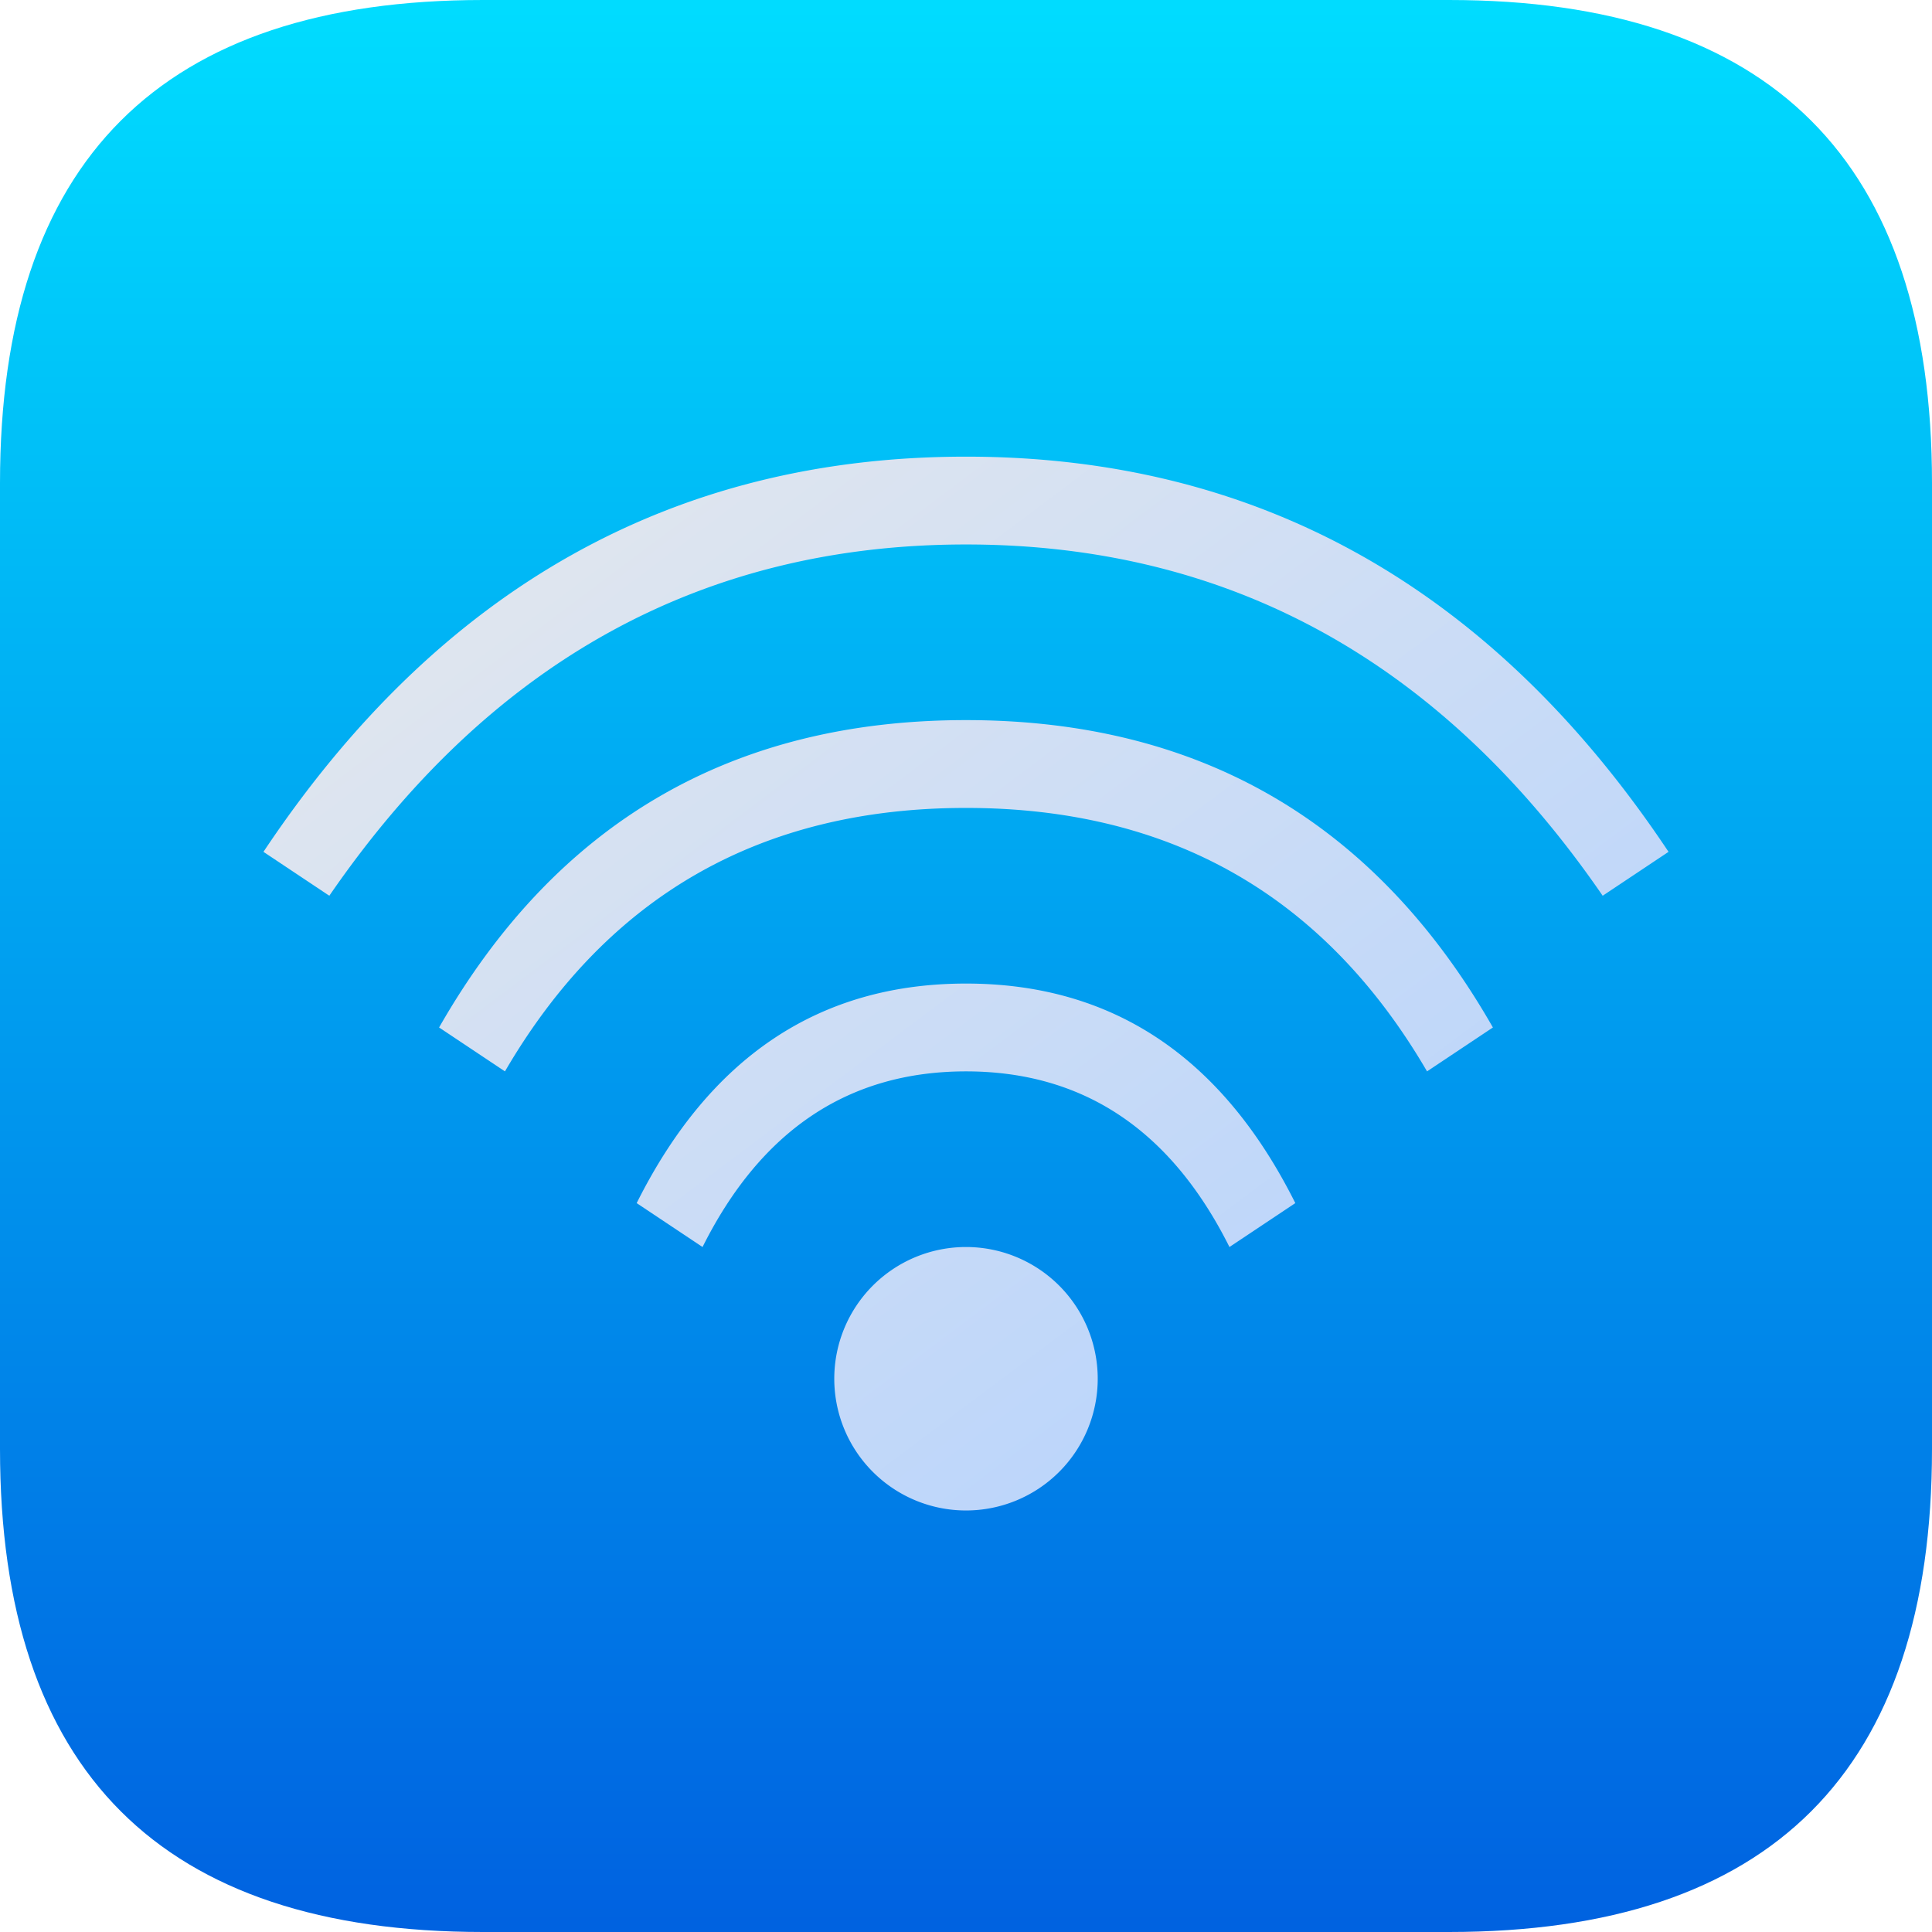 <?xml version="1.0" encoding="UTF-8" standalone="no"?>
<svg viewBox="0 0 22 22" width="22" height="22" version="1.1" id="svg18" sodipodi:docname="Bluetooth.svg"
  inkscape:version="1.1.2 (0a00cf5339, 2022-02-04)" xmlns:inkscape="http://www.inkscape.org/namespaces/inkscape"
  xmlns:sodipodi="http://sodipodi.sourceforge.net/DTD/sodipodi-0.dtd" xmlns="http://www.w3.org/2000/svg"
  xmlns:svg="http://www.w3.org/2000/svg" xmlns:rdf="http://www.w3.org/1999/02/22-rdf-syntax-ns#"
  xmlns:cc="http://creativecommons.org/ns#" xmlns:dc="http://purl.org/dc/elements/1.1/">
  <defs id="defs16">
    <filter style="color-interpolation-filters:sRGB;" inkscape:label="Drop Shadow" id="filter28" x="-0.017"
      y="-0.016" width="1.034" height="1.045">
      <feFlood flood-opacity="0.502" flood-color="rgb(0,0,0)" result="flood" id="feFlood18" />
      <feComposite in="flood" in2="SourceGraphic" operator="in" result="composite1" id="feComposite20" />
      <feGaussianBlur in="composite1" stdDeviation="0.1" result="blur" id="feGaussianBlur22" />
      <feOffset dx="0" dy="0.2" result="offset" id="feOffset24" />
      <feComposite in="SourceGraphic" in2="offset" operator="over" result="composite2" id="feComposite26" />
    </filter>
  </defs>
  <sodipodi:namedview pagecolor="#ffffff" bordercolor="#666666" borderopacity="1" objecttolerance="10"
    gridtolerance="10" guidetolerance="10" inkscape:pageopacity="0" inkscape:pageshadow="2" inkscape:window-width="913"
    inkscape:window-height="480" id="namedview20" showgrid="false" inkscape:zoom="6.6802146" inkscape:cx="11.227184"
    inkscape:cy="5.8381358" inkscape:window-x="26" inkscape:window-y="23" inkscape:window-maximized="0"
    inkscape:current-layer="svg18" inkscape:pagecheckerboard="0" />
  <linearGradient id="g0" x1="0%" y1="0%" x2="0%" y2="100%">
    <stop offset="0%" style="stop-color:#00ddff;stop-opacity:1" id="stop2" />
    <stop offset="100%" style="stop-color:#0061e0;stop-opacity:1" id="stop4" />
  </linearGradient>
  <linearGradient id="g1" x1="0%" y1="0%" x2="100%" y2="100%">
    <stop offset="0%" style="stop-color:#e7e9ec;stop-opacity:1" id="stop7" />
    <stop offset="100%" style="stop-color:#b0d0ff;stop-opacity:1" id="stop9" />
  </linearGradient>
  <style id="style12">
    .ac-color {
      fill: url(#g0);
    }

    .ac-color1 {
      fill: url(#g1);
    }
  </style>
  <path d="M5.5 0 16.5 0Q22 0 22 5.5L22 16.5Q22 22 16.5 22L5.5 22Q0 22 0 16.5L0 5.5Q0 0 5.5 0" class="ac-color"
    id="path14" />
  <g transform="translate(3 3)">
    <path
      d="M8 11A1 1 0 008 14 1 1 0 008 11M5 11Q6 9 8 9 10 9 11 11L11.75 10.5Q10.5 8 8 8 5.5 8 4.25 10.5L5 11M2 8.5Q4 5 8 5 12 5 14 8.5L13.25 9Q11.5 6 8 6 4.5 6 2.75 9L2 8.5M0 6.5Q3 2 8 2 13 2 16 6.5L15.25 7Q12.5 3 8 3 3.5 3 .75 7L0 6.5"
      class="ac-color1" id="path16" style="filter:url(#filter28)" />
  </g>
</svg>